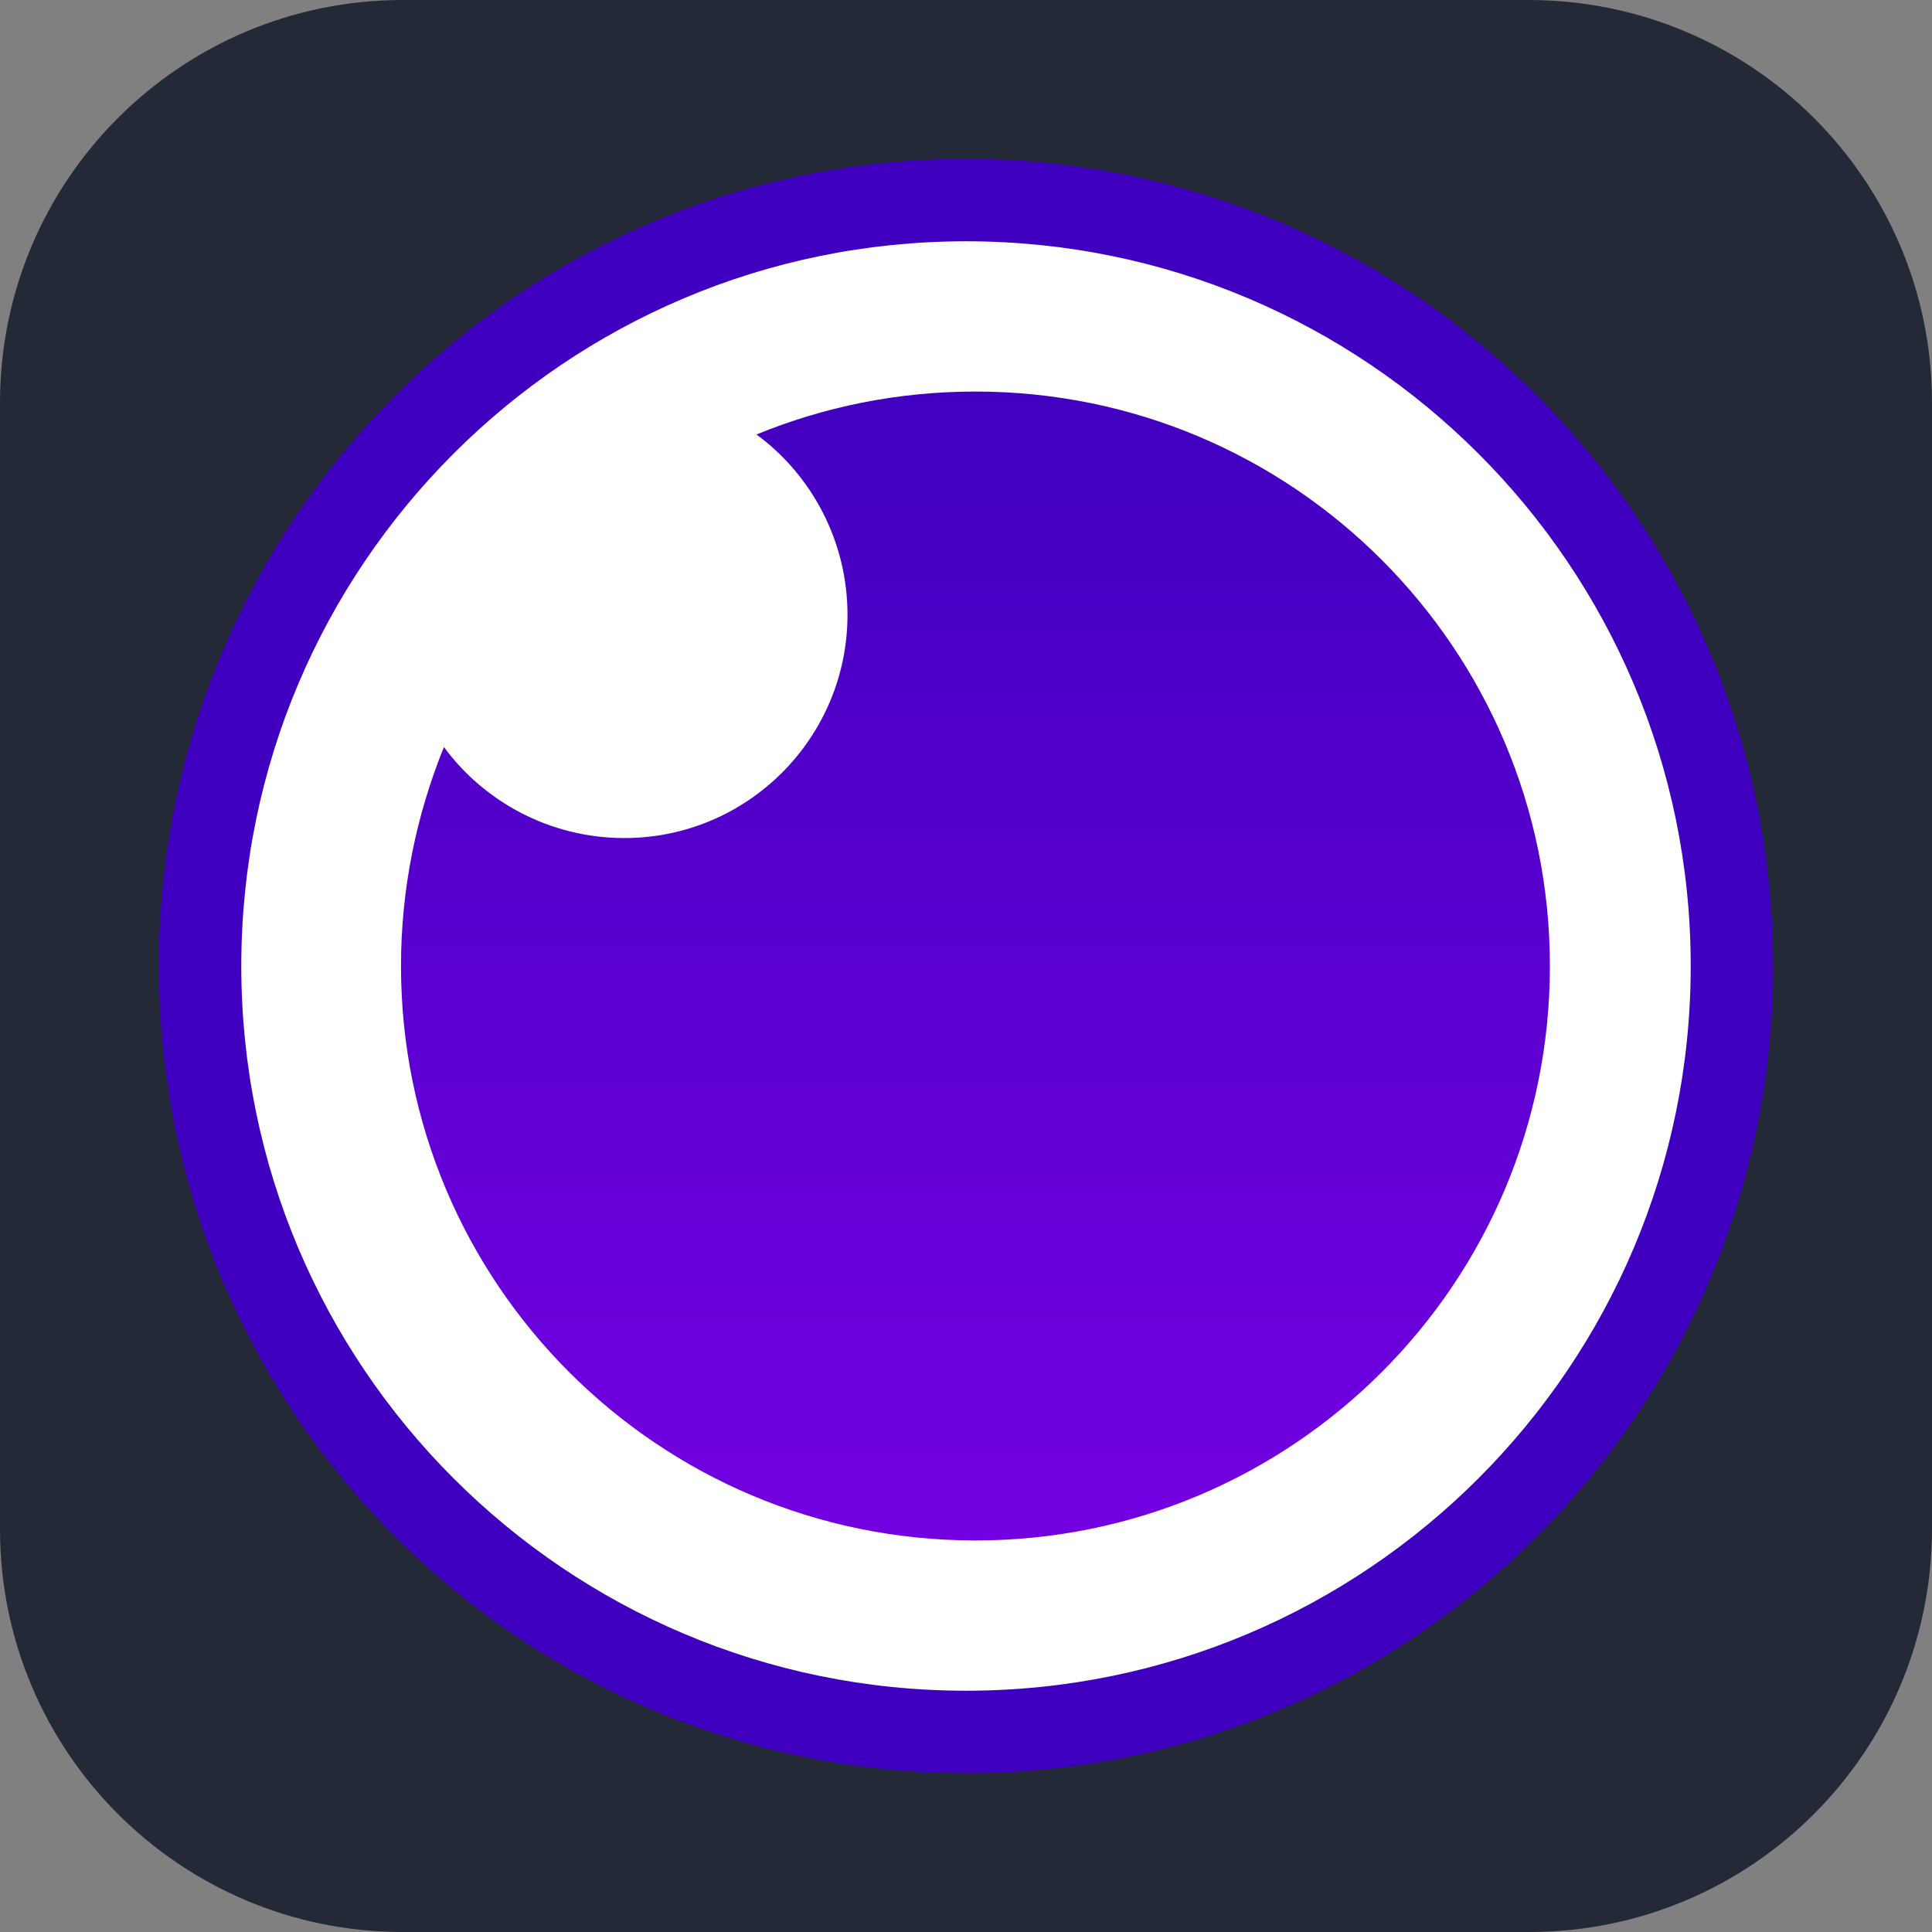 <?xml version="1.0" encoding="utf-8"?>
<!-- Generator: Adobe Illustrator 26.0.3, SVG Export Plug-In . SVG Version: 6.00 Build 0)  -->
<svg version="1.1" id="Camada_1" xmlns="http://www.w3.org/2000/svg" xmlns:xlink="http://www.w3.org/1999/xlink" x="0px" y="0px"
	 viewBox="0 0 225 225" style="enable-background:new 0 0 225 225;" xml:space="preserve">
<rect x="0" y="0" width="225" height="225" fill="#808080" stroke="none"/>
<style type="text/css">
	.st0{fill:#242938;}
	.st1{fill:#FFFFFF;}
	.st2{fill:#4000BF;}
	.st3{fill:url(#SVGID_1_);}
</style>
<path class="st0" d="M178.1,225H46.9C21,225,0,204,0,178.1V46.9C0,21,21,0,46.9,0h131.1C204,0,225,21,225,46.9v131.1
	C225,204,204,225,178.1,225z"/>
<g>
	<g>
		<path class="st1" d="M112.5,201.7c49.3,0,89.2-39.9,89.2-89.2c0-49.3-39.9-89.2-89.2-89.2c-49.3,0-89.2,39.9-89.2,89.2
			C23.3,161.8,63.2,201.7,112.5,201.7z"/>
		<path class="st2" d="M112.5,18.5c-51.9,0-94,42.1-94,94c0,51.9,42.1,94,94,94c51.9,0,94-42.1,94-94
			C206.5,60.6,164.4,18.5,112.5,18.5z M112.5,28.1c46.6,0,84.4,37.8,84.4,84.4c0,46.6-37.8,84.4-84.4,84.4
			c-46.6,0-84.4-37.8-84.4-84.4C28.1,65.9,65.9,28.1,112.5,28.1z"/>
		
			<linearGradient id="SVGID_1_" gradientUnits="userSpaceOnUse" x1="0.314" y1="224.346" x2="0.314" y2="224.581" gradientTransform="matrix(569.493 0 0 -569.491 -65.365 127942.219)">
			<stop  offset="0" style="stop-color:#7400E1"/>
			<stop  offset="1" style="stop-color:#4000BF"/>
		</linearGradient>
		<path class="st3" d="M113.6,45.6c37,0,66.9,30,66.9,66.9c0,37-30,66.9-66.9,66.9c-37,0-66.9-30-66.9-66.9c0-9,1.8-17.6,5-25.5
			c4.7,6.4,12.4,10.6,21,10.6c14.4,0,26-11.7,26-26c0-8.6-4.2-16.3-10.6-21C95.9,47.4,104.5,45.6,113.6,45.6z"/>
	</g>
</g>
</svg>
